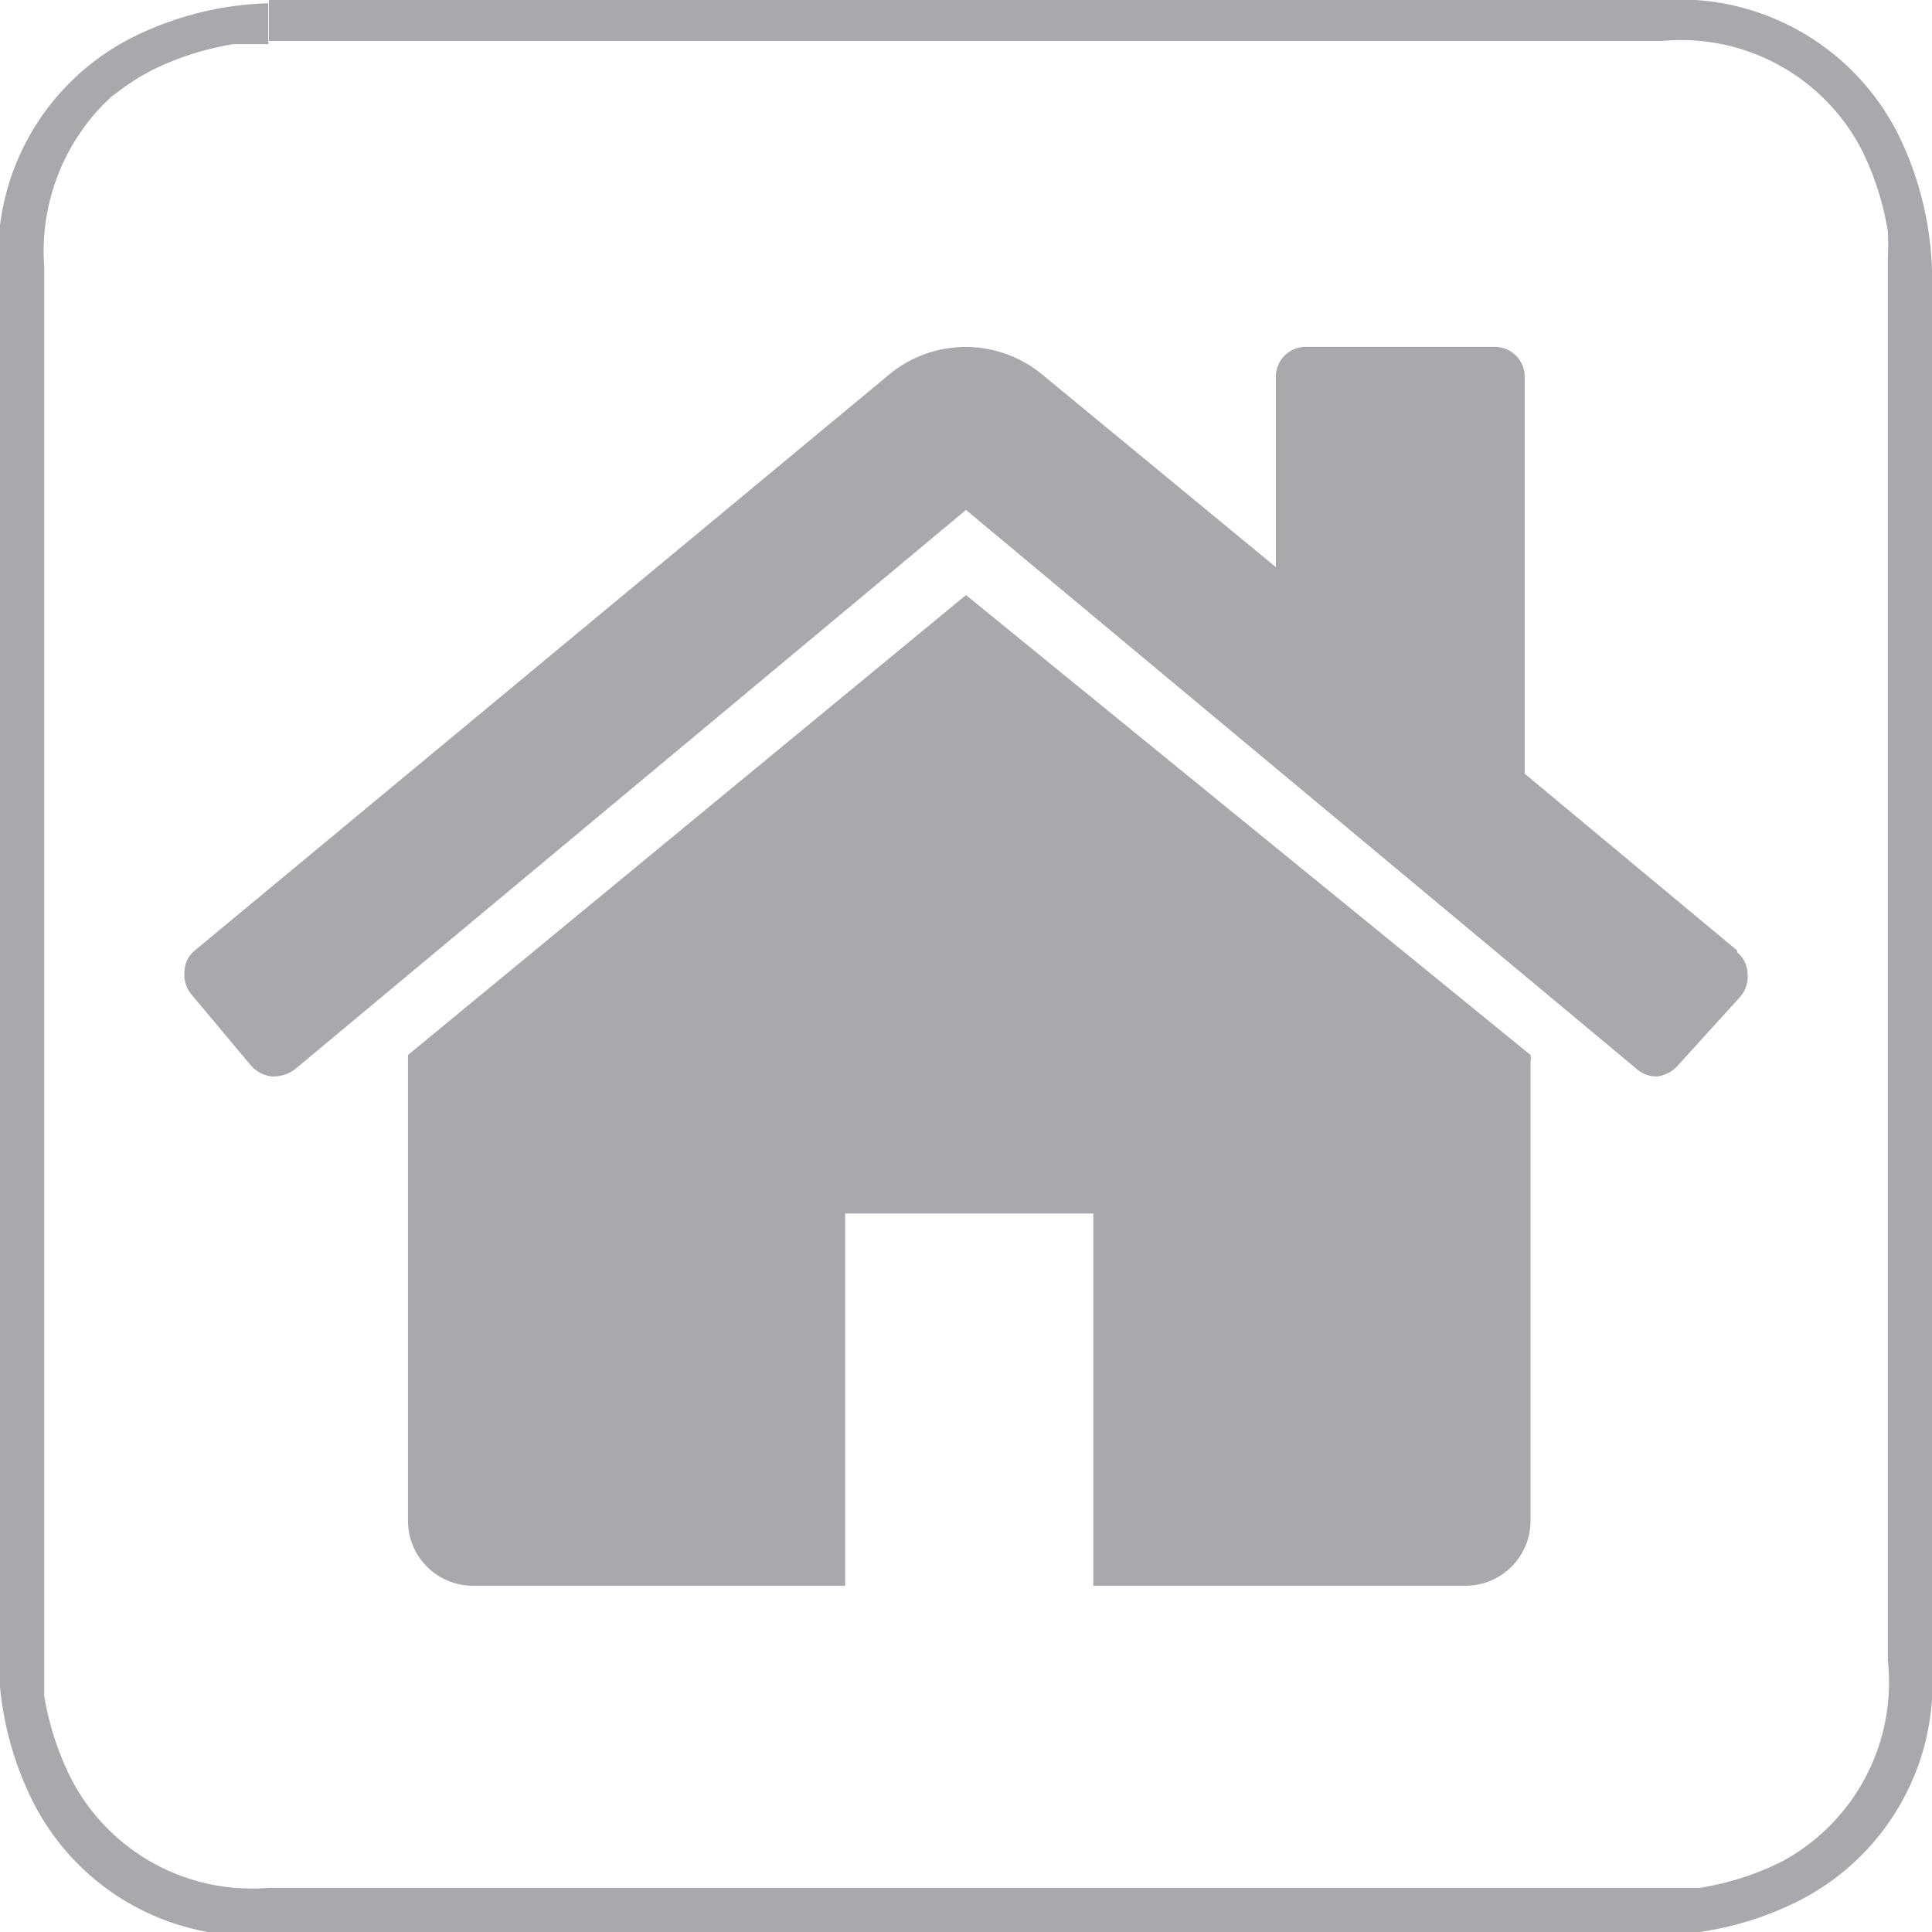 <svg id="Слой_1" data-name="Слой 1" xmlns="http://www.w3.org/2000/svg" viewBox="0 0 29.74 29.74">
    <defs>
        <style>
        .cls-1 {
            fill: #a7a9ac;
        }
        </style>
    </defs>
    <title>ico1</title>
    <path class="cls-1" d="M42.32,351.16a3.57,3.57,0,0,1,.64-0.42,4.44,4.44,0,0,1,1.23-.39l0.4,0h0.14v-0.63a5,5,0,0,0-2.06.51,3.76,3.76,0,0,0-2.09,3.63v21.45a5,5,0,0,0,.51,2.06,3.76,3.76,0,0,0,3.63,2.09H66.19a5,5,0,0,0,2.06-.51,3.76,3.76,0,0,0,2.09-3.63V353.82a5.1,5.1,0,0,0-.51-2.06,3.77,3.77,0,0,0-3.63-2.09H44.74v0.63H66.19A3.13,3.13,0,0,1,69.27,352a4.41,4.41,0,0,1,.39,1.23,3.8,3.8,0,0,1,0,.4v21.6A3.13,3.13,0,0,1,68,378.34a4.37,4.37,0,0,1-1.23.39l-0.4,0H44.74A3.13,3.13,0,0,1,41.67,377a4.44,4.44,0,0,1-.39-1.23c0-.17,0-0.31,0-0.41v-21.6a3.23,3.23,0,0,1,1.1-2.66" transform="translate(-40.6 -349.67)" />
    <path class="cls-1" d="M55.47,358.83l-8.59,7.08a0.15,0.15,0,0,1,0,0,0.28,0.28,0,0,0,0,0v7.17a1,1,0,0,0,1,1h5.73v-5.73h3.82v5.73h5.73a1,1,0,0,0,1-1V366a0.22,0.22,0,0,0,0-.09Zm0,0" transform="translate(-40.6 -349.67)" />
    <path class="cls-1" d="M67.34,364.3l-3.27-2.72v-6.09a0.46,0.46,0,0,0-.48-0.48H60.72a0.46,0.46,0,0,0-.48.48v2.91l-3.64-3a1.85,1.85,0,0,0-2.27,0L43.6,364.3a0.43,0.43,0,0,0-.16.32,0.48,0.48,0,0,0,.1.35l0.93,1.11a0.51,0.51,0,0,0,.31.16,0.56,0.56,0,0,0,.36-0.11l10.33-8.61,10.33,8.61a0.46,0.46,0,0,0,.31.11h0a0.51,0.51,0,0,0,.31-0.16L67.4,365a0.48,0.48,0,0,0,.1-0.35,0.43,0.43,0,0,0-.16-0.32h0Zm0,0" transform="translate(-40.6 -349.67)" />
</svg>